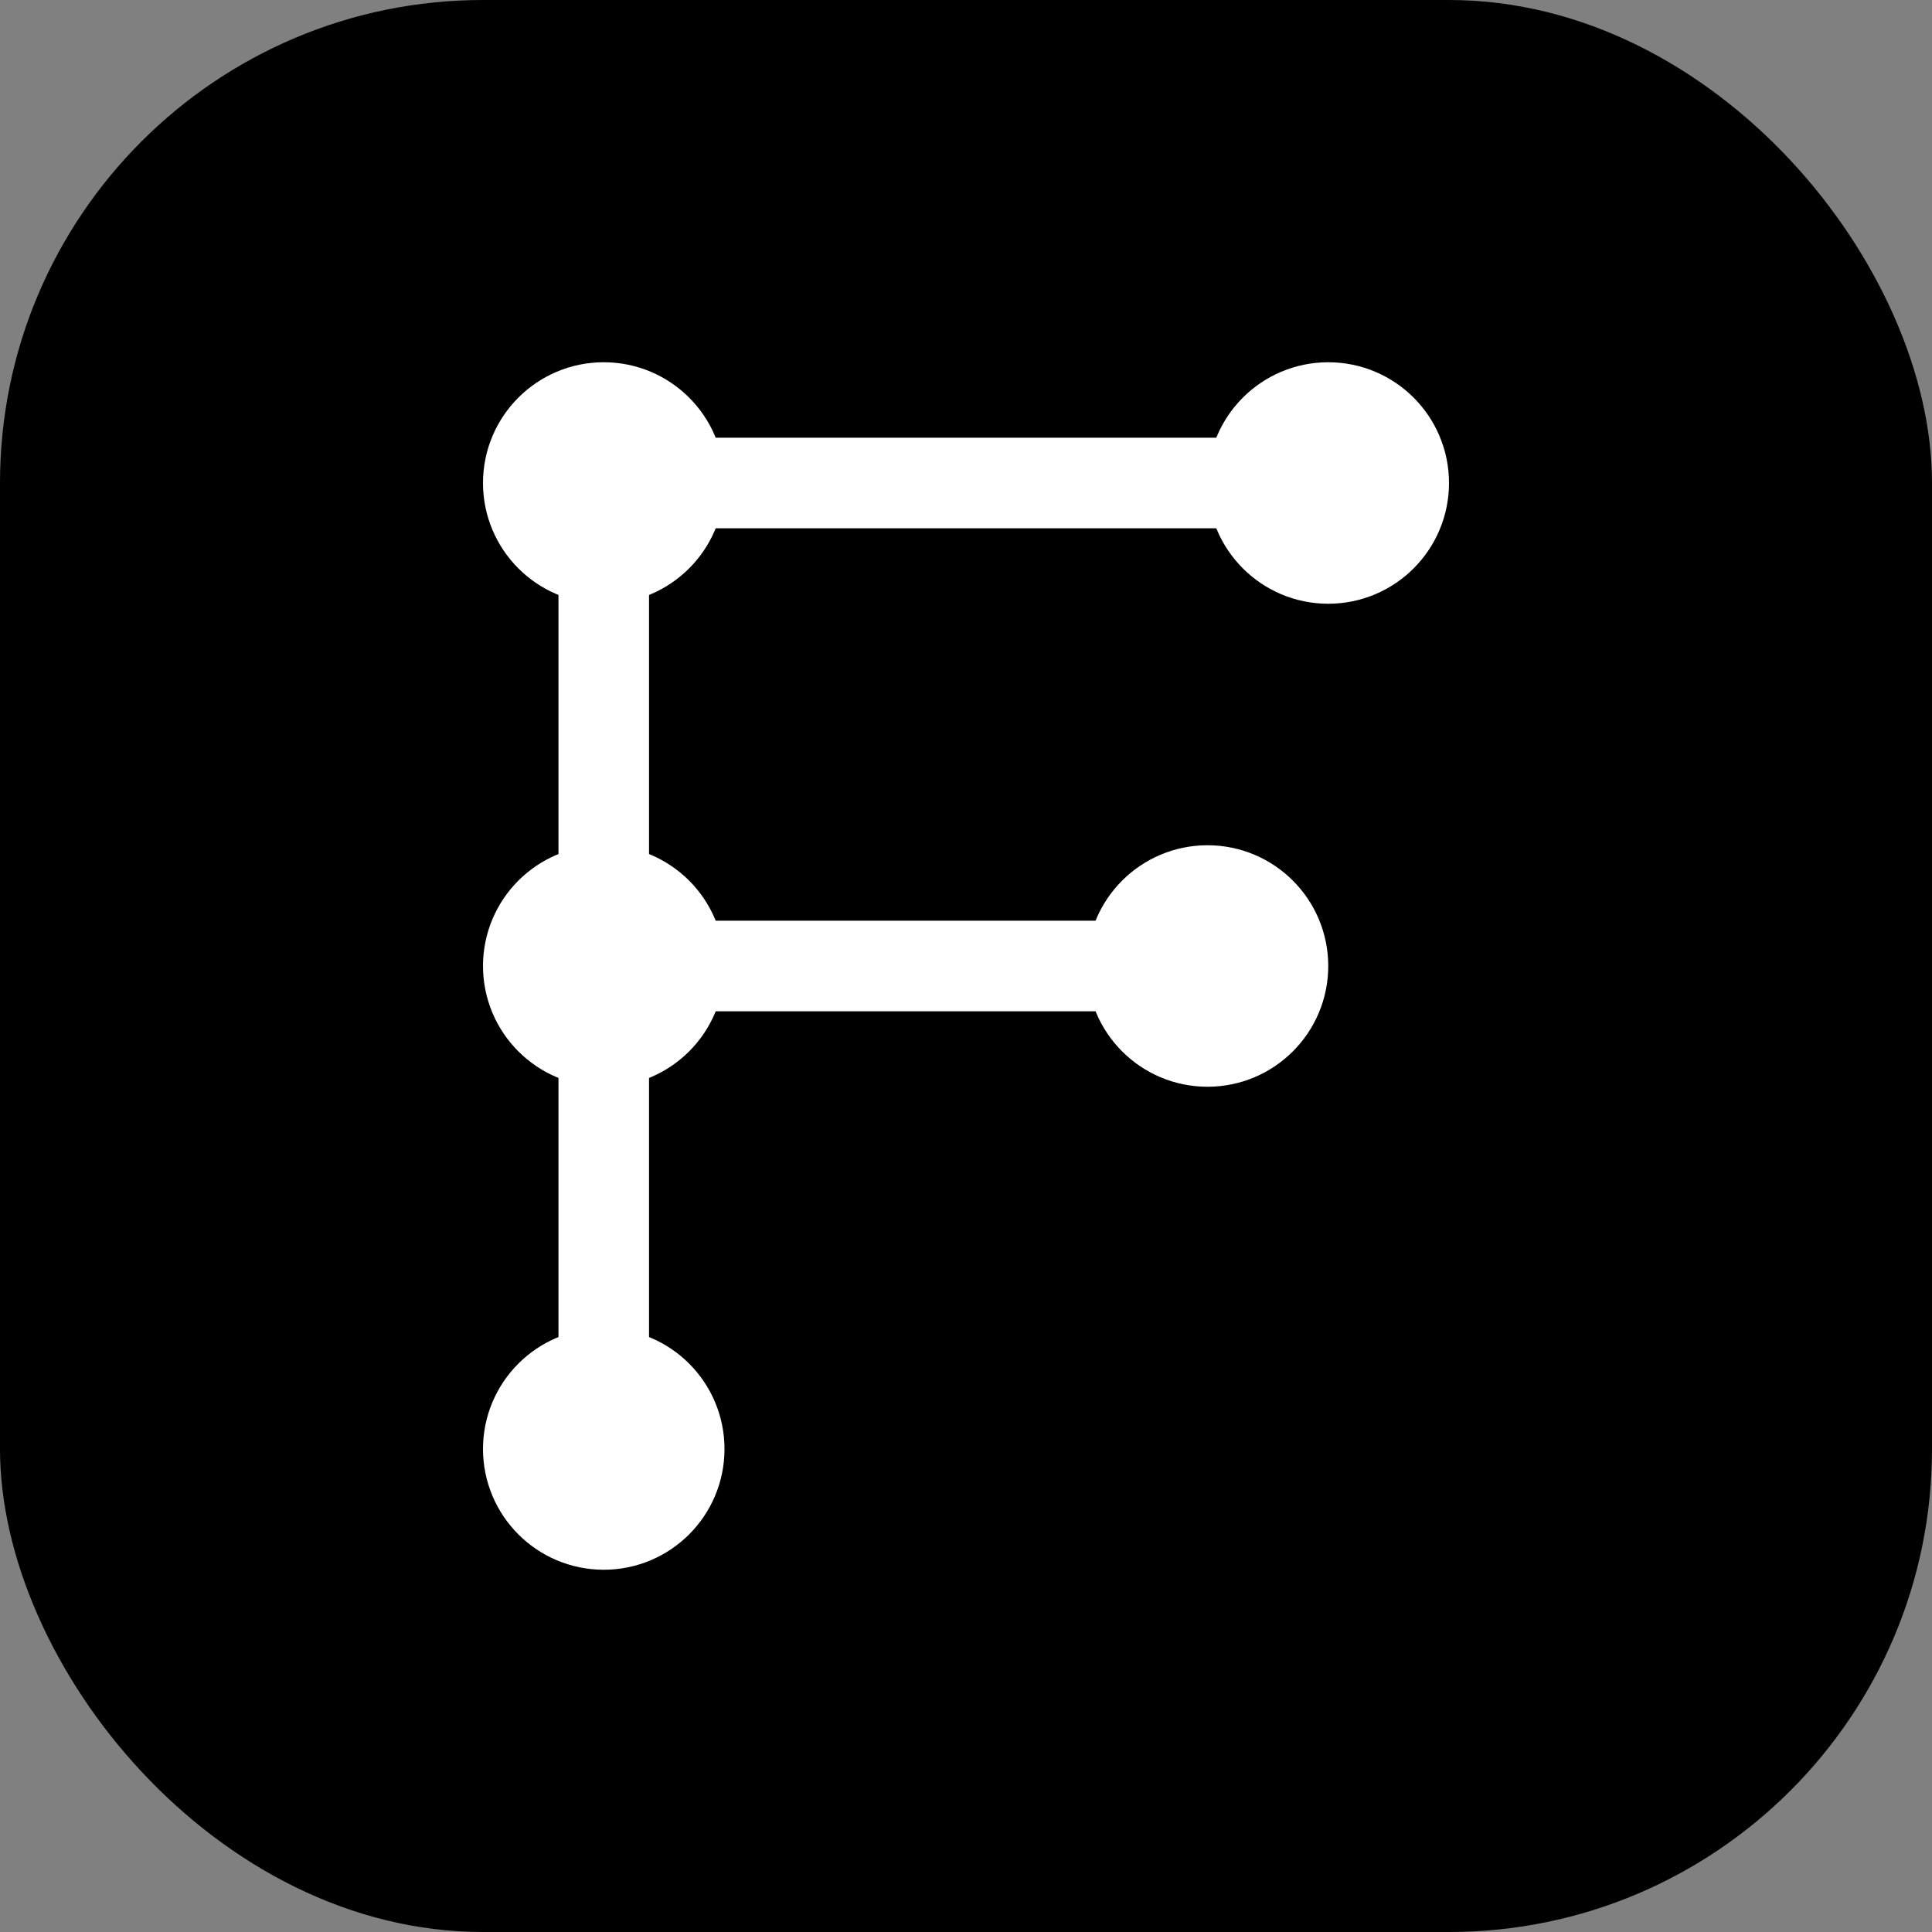 <svg width="64" height="64" viewBox="0 0 64 64" fill="none" xmlns="http://www.w3.org/2000/svg">
  <rect x="0" y="0" width="64" height="64" fill="#808080" stroke="none"/>
  <rect width="64" height="64" rx="16" fill="#000"/>
  <g stroke="#fff" stroke-width="3" stroke-linecap="round">
    <line x1="20" y1="16" x2="20" y2="48"/>
    <line x1="20" y1="16" x2="44" y2="16"/>
    <line x1="20" y1="32" x2="40" y2="32"/>
    <!-- Circuit nodes -->
    <circle cx="20" cy="16" r="2.5" fill="#fff"/>
    <circle cx="44" cy="16" r="2.5" fill="#fff"/>
    <circle cx="20" cy="32" r="2.5" fill="#fff"/>
    <circle cx="40" cy="32" r="2.5" fill="#fff"/>
    <circle cx="20" cy="48" r="2.5" fill="#fff"/>
  </g>
</svg> 